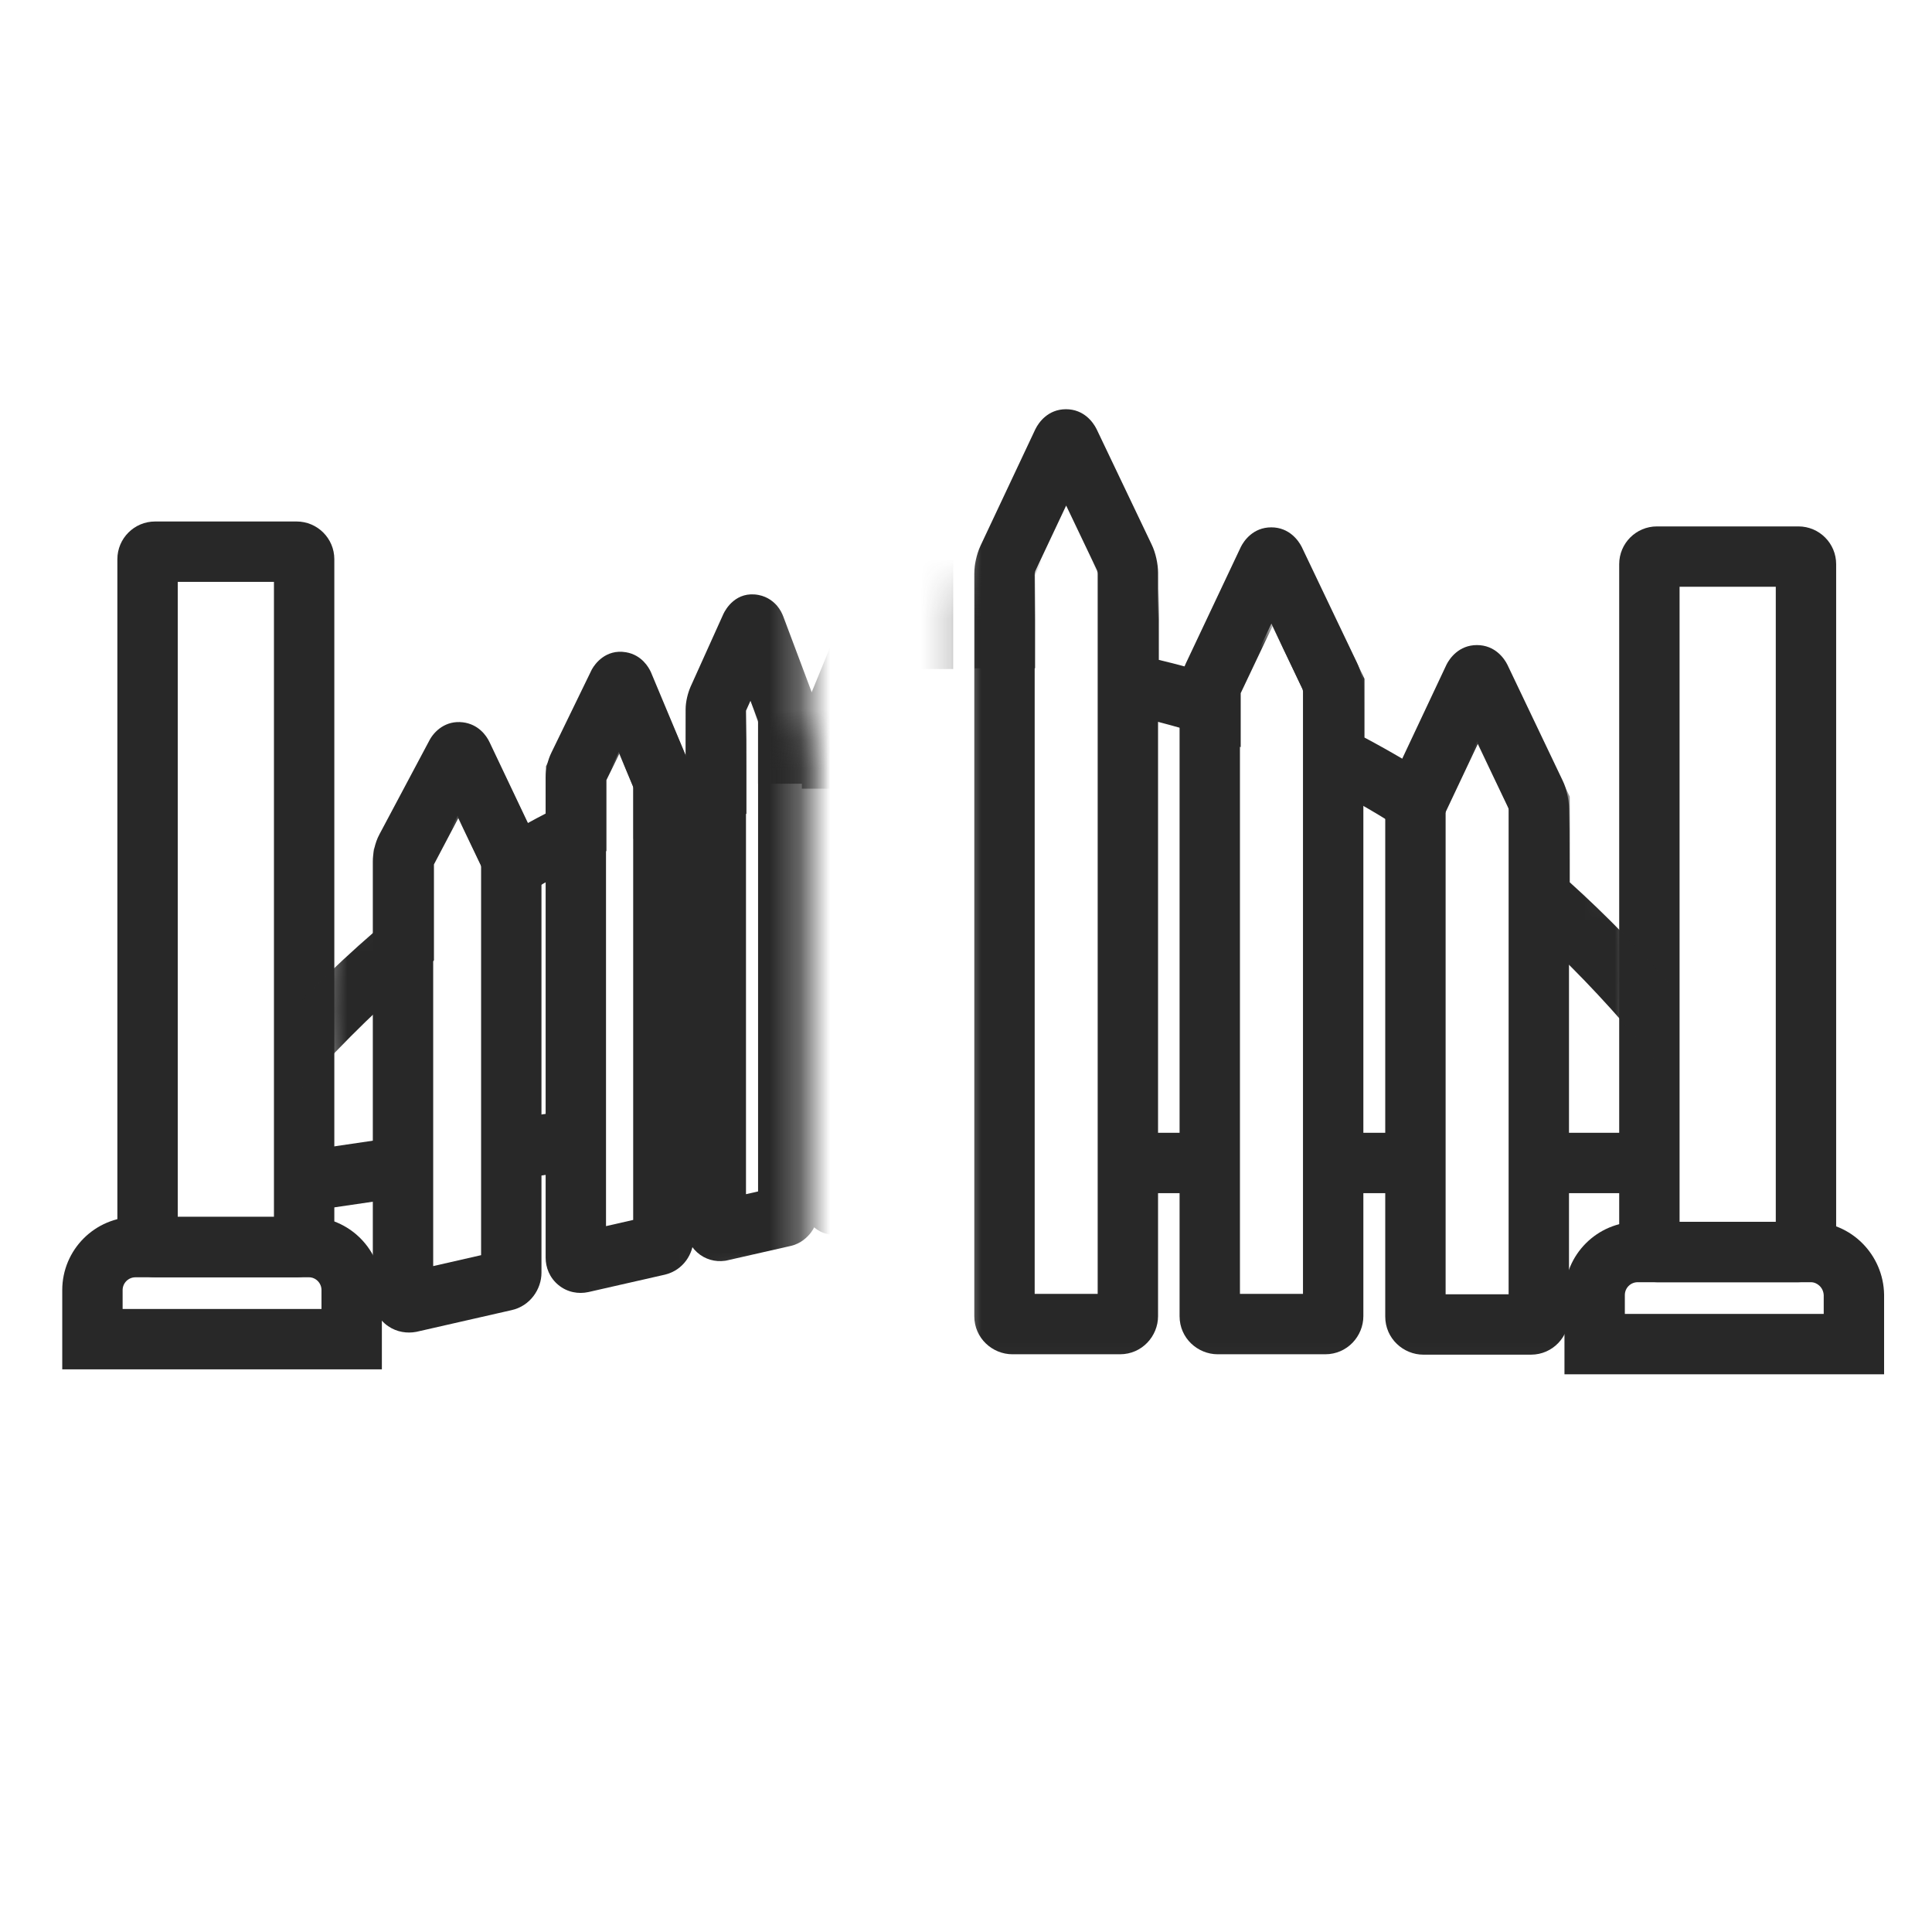 <svg width="64" height="64" viewBox="0 0 64 64" fill="none" xmlns="http://www.w3.org/2000/svg">
<path fill-rule="evenodd" clip-rule="evenodd" d="M5.888 19.275V40.312H9.075V19.275H5.888ZM3.888 18.525C3.888 17.835 4.448 17.275 5.138 17.275H9.825C10.515 17.275 11.075 17.835 11.075 18.525V41.062C11.075 41.752 10.515 42.312 9.825 42.312H5.138C4.448 42.312 3.888 41.752 3.888 41.062V18.525Z" fill="#282828"/>
<path fill-rule="evenodd" clip-rule="evenodd" d="M2.062 42.737C2.062 41.398 3.148 40.312 4.487 40.312H10.238C11.57 40.312 12.65 41.404 12.65 42.737V45.362H2.062V42.737ZM4.487 42.312C4.252 42.312 4.062 42.502 4.062 42.737V43.362H10.65V42.737C10.65 42.496 10.454 42.312 10.238 42.312H4.487Z" fill="#282828"/>
<path fill-rule="evenodd" clip-rule="evenodd" d="M55.638 19.438V40.475H58.825V19.438H55.638ZM53.638 18.688C53.638 17.998 54.198 17.438 54.888 17.438H59.575C60.265 17.438 60.825 17.998 60.825 18.688V41.225C60.825 41.915 60.265 42.475 59.575 42.475H54.888C54.198 42.475 53.638 41.915 53.638 41.225V18.688Z" fill="#282828"/>
<path fill-rule="evenodd" clip-rule="evenodd" d="M51.825 42.9C51.825 41.56 52.91 40.475 54.25 40.475H59.988C61.324 40.475 62.392 41.566 62.413 42.884L62.413 42.892V45.525H51.825V42.9ZM54.25 42.475C54.015 42.475 53.825 42.665 53.825 42.9V43.525H60.413V42.91C60.406 42.657 60.2 42.475 59.988 42.475H54.25Z" fill="#282828"/>
<mask id="mask0_5611_3143" style="mask-type:luminance" maskUnits="userSpaceOnUse" x="4" y="12" width="23" height="37">
<path d="M4.3 12.85L26.712 19.075V42.125L4.3 48.35V12.85Z" fill="white"/>
</mask>
<g mask="url(#mask0_5611_3143)">
<path fill-rule="evenodd" clip-rule="evenodd" d="M25.948 20.424L26.98 23.172C27.075 23.407 27.112 23.683 27.112 23.875V40.087C27.112 40.377 27.009 40.628 26.877 40.811C26.762 40.97 26.532 41.204 26.169 41.279L24.056 41.759L24.016 41.765C23.693 41.811 23.353 41.72 23.094 41.487C22.833 41.254 22.712 40.933 22.712 40.625V23.5C22.712 23.233 22.791 22.948 22.868 22.769L22.871 22.76L23.963 20.339C24.039 20.175 24.386 19.57 25.127 19.709C25.44 19.768 25.641 19.949 25.744 20.071C25.85 20.197 25.912 20.328 25.948 20.424ZM24.86 23.215L24.712 23.544V39.559L25.112 39.468V23.888C25.112 23.887 25.112 23.886 25.111 23.884L24.86 23.215Z" fill="#282828"/>
<path fill-rule="evenodd" clip-rule="evenodd" d="M29.588 21.288C29.559 21.2 29.512 21.084 29.428 20.967C29.336 20.839 29.141 20.628 28.811 20.552C28.446 20.468 28.135 20.596 27.943 20.744C27.771 20.877 27.677 21.034 27.63 21.128L27.614 21.161L26.696 23.399C26.584 23.647 26.55 23.928 26.55 24.113V39.763C26.55 40.292 27.005 41.028 27.852 40.886L27.881 40.882L29.654 40.476C30.023 40.395 30.245 40.15 30.349 39.998C30.47 39.821 30.562 39.584 30.562 39.312V24.425C30.562 24.213 30.514 23.978 30.474 23.838L30.466 23.811L29.588 21.288ZM28.55 24.389V38.677L28.562 38.674V24.446C28.562 24.443 28.561 24.439 28.56 24.433C28.559 24.423 28.556 24.412 28.554 24.402L28.55 24.389Z" fill="#282828"/>
<path fill-rule="evenodd" clip-rule="evenodd" d="M20.733 21.606C21.271 21.695 21.496 22.132 21.544 22.228L21.559 22.258L22.829 25.294L22.836 25.311C22.904 25.494 22.975 25.789 22.975 26.038V41.013C22.975 41.54 22.628 42.074 22.042 42.22L22.032 42.223L19.497 42.8L19.492 42.801C19.164 42.874 18.791 42.811 18.496 42.566C18.204 42.326 18.075 41.983 18.075 41.663V25.75C18.075 25.489 18.145 25.176 18.265 24.934L19.602 22.183L19.619 22.154C19.701 22.01 20.057 21.493 20.733 21.606ZM20.501 24.909L20.075 25.785V40.617L20.975 40.412V26.067C20.974 26.062 20.973 26.057 20.972 26.05C20.969 26.037 20.966 26.025 20.963 26.015L20.501 24.909Z" fill="#282828"/>
<path fill-rule="evenodd" clip-rule="evenodd" d="M16.218 24.588L17.758 27.832L17.763 27.844C17.872 28.089 17.937 28.415 17.937 28.663V42.163C17.937 42.698 17.567 43.267 16.938 43.402L13.8 44.117L13.778 44.121C13.495 44.173 13.154 44.135 12.855 43.929C12.539 43.711 12.35 43.353 12.35 42.962V28.538C12.35 28.293 12.409 27.933 12.57 27.637L14.228 24.52C14.386 24.223 14.764 23.857 15.336 23.928C15.838 23.991 16.108 24.352 16.218 24.588ZM15.161 27.025L14.35 28.549C14.35 28.55 14.35 28.551 14.35 28.552V41.941L15.937 41.579V28.683L15.936 28.677C15.935 28.672 15.934 28.666 15.933 28.66C15.932 28.654 15.931 28.649 15.929 28.644L15.929 28.643L15.161 27.025Z" fill="#282828"/>
</g>
<mask id="mask1_5611_3143" style="mask-type:luminance" maskUnits="userSpaceOnUse" x="4" y="12" width="23" height="37">
<path d="M4.3 12.85L26.712 19.075V42.125L4.3 48.35V12.85Z" fill="white"/>
</mask>
<g mask="url(#mask1_5611_3143)">
<path fill-rule="evenodd" clip-rule="evenodd" d="M13.245 39.677L10.608 40.064L10.317 38.086L12.954 37.698L13.245 39.677Z" fill="#282828"/>
</g>
<mask id="mask2_5611_3143" style="mask-type:luminance" maskUnits="userSpaceOnUse" x="4" y="12" width="23" height="37">
<path d="M4.3 12.85L26.712 19.075V42.125L4.3 48.35V12.85Z" fill="white"/>
</mask>
<g mask="url(#mask2_5611_3143)">
<path fill-rule="evenodd" clip-rule="evenodd" d="M19.219 38.752L17.082 39.065L16.793 37.086L18.93 36.773L19.219 38.752Z" fill="#282828"/>
</g>
<mask id="mask3_5611_3143" style="mask-type:luminance" maskUnits="userSpaceOnUse" x="4" y="12" width="23" height="37">
<path d="M4.3 12.85L26.712 19.075V42.125L4.3 48.35V12.85Z" fill="white"/>
</mask>
<g mask="url(#mask3_5611_3143)">
<path fill-rule="evenodd" clip-rule="evenodd" d="M23.856 38.077L22.218 38.315L21.931 36.335L23.569 36.098L23.856 38.077Z" fill="#282828"/>
</g>
<mask id="mask4_5611_3143" style="mask-type:luminance" maskUnits="userSpaceOnUse" x="4" y="12" width="23" height="37">
<path d="M4.3 12.85L26.712 19.075V42.125L4.3 48.35V12.85Z" fill="white"/>
</mask>
<g mask="url(#mask4_5611_3143)">
<mask id="mask5_5611_3143" style="mask-type:luminance" maskUnits="userSpaceOnUse" x="10" y="24" width="27" height="18">
<path d="M36.162 32.1C36.162 35.638 32.612 39.388 26.975 40.788C19.225 42.7 10.4 39.7 10.4 33.312C10.4 26.925 19.212 23.1 26.975 24.288C32.6 25.137 36.162 28.55 36.162 32.1Z" fill="white"/>
</mask>
<g mask="url(#mask5_5611_3143)">
<path fill-rule="evenodd" clip-rule="evenodd" d="M25.033 18.025L26.897 22.995L28.665 18.661L30.562 24.157V24.52L31.714 21.378L33.394 26.493L34.337 23.663L36.012 29.099V30.521C39.088 34.78 40.762 41.305 40.762 48.825C40.762 60.826 36.114 76.994 27.787 88.596C24.321 93.419 20.421 97.245 16.494 99.766C12.577 102.28 8.554 103.543 4.881 103.088C1.157 102.626 -2.038 100.419 -4.265 96.356C-6.472 92.33 -7.738 86.479 -7.738 78.612C-7.738 58.929 1.693 40.141 12.375 30.889V28.14L15.268 22.646L17.477 27.269C17.68 27.157 17.884 27.048 18.087 26.944V25.381L20.659 20.129L22.725 25.071V23.161L25.033 18.025ZM20.987 26.101L20.515 24.971L20.087 25.844V28.191L19.521 28.463C18.852 28.786 18.169 29.157 17.485 29.577L15.962 30.512V28.739L15.181 27.104L14.375 28.635V31.814L14.02 32.114C3.671 40.85 -5.738 59.263 -5.738 78.612C-5.738 86.302 -4.494 91.777 -2.511 95.394C-0.548 98.976 2.128 100.731 5.127 101.103C8.178 101.481 11.731 100.446 15.414 98.082C19.086 95.725 22.81 92.093 26.163 87.429C34.236 76.181 38.762 60.424 38.762 48.825C38.762 41.382 37.059 35.227 34.214 31.452L34.012 31.185V30.962L33.997 31.007L32.856 29.908C32.535 29.599 32.216 29.315 31.895 29.072L31.5 28.772V28.681L30.329 28.076C29.97 27.891 29.601 27.724 29.229 27.593L28.562 27.358V26.125H26.562V25.962H25.112V23.931L24.866 23.275L24.725 23.59V26.959L23.875 27.089C23.343 27.17 22.806 27.286 22.254 27.439L20.987 27.789V26.101Z" fill="#282828"/>
</g>
</g>
<mask id="mask6_5611_3143" style="mask-type:luminance" maskUnits="userSpaceOnUse" x="31" y="8" width="28" height="38">
<path d="M58.913 8.462H31.825V45.962H58.913V8.462Z" fill="white"/>
</mask>
<g mask="url(#mask6_5611_3143)">
<path fill-rule="evenodd" clip-rule="evenodd" d="M35.312 13.556C35.915 13.556 36.22 14.004 36.319 14.203L36.324 14.211L38.15 18.038C38.285 18.315 38.362 18.689 38.362 18.975V43.6C38.362 44.259 37.833 44.862 37.1 44.862H33.537C32.879 44.862 32.275 44.333 32.275 43.6V19C32.275 18.834 32.302 18.663 32.331 18.53C32.359 18.405 32.407 18.23 32.486 18.066L34.3 14.213L34.306 14.203C34.405 14.004 34.71 13.556 35.312 13.556ZM35.318 16.747L34.294 18.921C34.292 18.93 34.288 18.944 34.284 18.96C34.28 18.98 34.277 18.998 34.275 19.01C34.275 19.012 34.275 19.013 34.275 19.014V42.862H36.362V18.984C36.362 18.983 36.362 18.981 36.362 18.978C36.36 18.967 36.358 18.951 36.354 18.934C36.35 18.92 36.347 18.908 36.345 18.901L35.318 16.747Z" fill="#282828"/>
<path fill-rule="evenodd" clip-rule="evenodd" d="M42.113 17.469C42.715 17.469 43.02 17.917 43.12 18.115L43.124 18.123L44.95 21.951C45.085 22.227 45.163 22.602 45.163 22.887V43.6C45.163 44.259 44.633 44.862 43.9 44.862H40.338C39.679 44.862 39.075 44.333 39.075 43.6V22.9C39.075 22.734 39.102 22.563 39.131 22.43C39.159 22.305 39.207 22.13 39.287 21.966L41.101 18.125L41.106 18.115C41.205 17.917 41.51 17.469 42.113 17.469ZM42.117 20.657L41.095 22.822C41.092 22.83 41.088 22.844 41.085 22.86C41.08 22.88 41.077 22.898 41.076 22.91C41.075 22.912 41.075 22.913 41.075 22.914V42.862H43.163V22.896C43.163 22.895 43.162 22.893 43.162 22.891C43.161 22.88 43.158 22.864 43.154 22.847C43.151 22.832 43.148 22.821 43.145 22.813L42.117 20.657Z" fill="#282828"/>
<path fill-rule="evenodd" clip-rule="evenodd" d="M48.925 21.369C49.528 21.369 49.833 21.817 49.932 22.015L49.936 22.023L51.762 25.851C51.898 26.127 51.975 26.502 51.975 26.788V43.612C51.975 44.271 51.446 44.875 50.713 44.875H47.15C46.492 44.875 45.888 44.345 45.888 43.612V26.812C45.888 26.646 45.915 26.476 45.944 26.343C45.972 26.217 46.019 26.043 46.099 25.879L47.913 22.026L47.918 22.015C48.018 21.817 48.323 21.369 48.925 21.369ZM48.931 24.56L47.907 26.734C47.904 26.743 47.901 26.756 47.897 26.773C47.893 26.793 47.89 26.81 47.888 26.823C47.888 26.824 47.888 26.825 47.888 26.826V42.875H49.975V26.797C49.975 26.795 49.975 26.793 49.974 26.791C49.973 26.779 49.97 26.764 49.967 26.747C49.963 26.732 49.96 26.721 49.958 26.713L48.931 24.56Z" fill="#282828"/>
</g>
<mask id="mask7_5611_3143" style="mask-type:luminance" maskUnits="userSpaceOnUse" x="31" y="8" width="28" height="38">
<path d="M58.913 8.462H31.825V45.962H58.913V8.462Z" fill="white"/>
</mask>
<g mask="url(#mask7_5611_3143)">
<path fill-rule="evenodd" clip-rule="evenodd" d="M40.075 39.525H37.363V37.525H40.075V39.525Z" fill="#282828"/>
</g>
<mask id="mask8_5611_3143" style="mask-type:luminance" maskUnits="userSpaceOnUse" x="31" y="8" width="28" height="38">
<path d="M58.913 8.462H31.825V45.962H58.913V8.462Z" fill="white"/>
</mask>
<g mask="url(#mask8_5611_3143)">
<path fill-rule="evenodd" clip-rule="evenodd" d="M46.888 39.525H44.175V37.525H46.888V39.525Z" fill="#282828"/>
</g>
<mask id="mask9_5611_3143" style="mask-type:luminance" maskUnits="userSpaceOnUse" x="31" y="8" width="28" height="38">
<path d="M58.913 8.462H31.825V45.962H58.913V8.462Z" fill="white"/>
</mask>
<g mask="url(#mask9_5611_3143)">
<path fill-rule="evenodd" clip-rule="evenodd" d="M54.313 39.525H50.838V37.525H54.313V39.525Z" fill="#282828"/>
</g>
<mask id="mask10_5611_3143" style="mask-type:luminance" maskUnits="userSpaceOnUse" x="31" y="8" width="28" height="38">
<path d="M58.913 8.462H31.825V45.962H58.913V8.462Z" fill="white"/>
</mask>
<g mask="url(#mask10_5611_3143)">
<mask id="mask11_5611_3143" style="mask-type:luminance" maskUnits="userSpaceOnUse" x="9" y="19" width="46" height="26">
<path d="M32.15 44.975C44.452 44.975 54.425 39.25 54.425 32.188C54.425 25.125 44.452 19.4 32.15 19.4C19.848 19.4 9.875 25.125 9.875 32.188C9.875 39.25 19.848 44.975 32.15 44.975Z" fill="white"/>
</mask>
<g mask="url(#mask11_5611_3143)">
<path fill-rule="evenodd" clip-rule="evenodd" d="M35.338 12.165L38.388 18.6V21.86C38.692 21.932 38.997 22.009 39.299 22.092L42.148 16.083L45.2 22.486V24.432C45.635 24.664 46.069 24.906 46.499 25.161L48.946 19.98L52 26.386V29.227C61.764 38.035 68.125 53.117 68.125 70.15C68.125 83.607 64.159 95.828 57.695 104.709C51.231 113.589 42.217 119.188 32.163 119.188C22.108 119.188 13.094 113.585 6.631 104.704C0.167 95.822 -3.8 83.601 -3.8 70.15C-3.8 53.377 2.365 38.498 11.875 29.637V26.401L14.895 19.99L17.463 25.376C17.859 25.134 18.258 24.902 18.663 24.678V22.512L21.71 16.083L24.623 22.193C24.905 22.111 25.19 22.033 25.475 21.96V18.6L28.523 12.171L31.575 18.574V22.163H29.575V19.026L28.528 16.829L27.475 19.05V23.555L26.689 23.727C25.819 23.918 24.942 24.169 24.083 24.46L22.763 24.906V22.939L21.715 20.742L20.663 22.962V25.878L20.129 26.16C19.236 26.631 18.364 27.151 17.502 27.721L15.95 28.749V26.851L14.906 24.66L13.875 26.849V30.517L13.548 30.815C4.344 39.191 -1.8 53.639 -1.8 70.15C-1.8 83.224 2.058 95.022 8.248 103.527C14.438 112.033 22.905 117.188 32.163 117.188C41.421 117.188 49.888 112.036 56.078 103.532C62.267 95.028 66.125 83.23 66.125 70.15C66.125 53.379 59.784 38.738 50.34 30.426L50 30.127V26.839L48.954 24.645L47.341 28.061L46.382 27.439C45.529 26.887 44.647 26.391 43.743 25.927L43.2 25.648V22.939L42.153 20.742L41.1 22.962V24.75L39.792 24.326C38.942 24.051 38.065 23.823 37.186 23.642L36.388 23.478V19.05L35.338 16.835L34.288 19.05V22.137H32.288V18.6L35.338 12.165Z" fill="#282828"/>
</g>
</g>
</svg>
